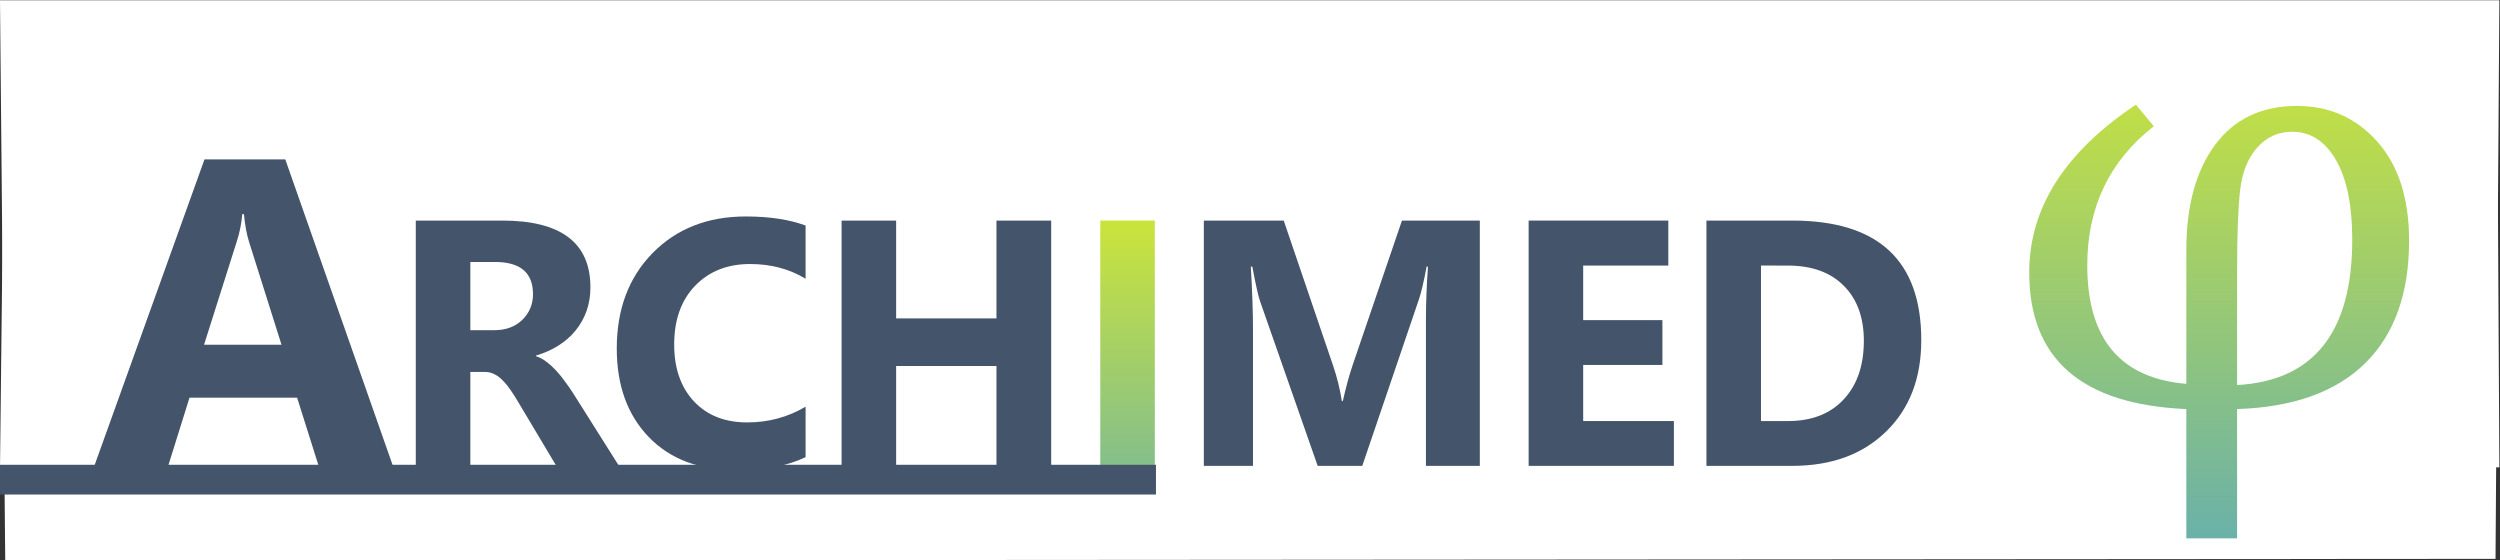 <?xml version="1.0" encoding="UTF-8" standalone="no"?>
<svg
   xmlns:dc="http://purl.org/dc/elements/1.1/"
   xmlns:cc="http://creativecommons.org/ns#"
   xmlns:rdf="http://www.w3.org/1999/02/22-rdf-syntax-ns#"
   xmlns:svg="http://www.w3.org/2000/svg"
   xmlns="http://www.w3.org/2000/svg"
   xmlns:sodipodi="http://sodipodi.sourceforge.net/DTD/sodipodi-0.dtd"
   xmlns:inkscape="http://www.inkscape.org/namespaces/inkscape"
   viewBox="0 0 1280 286.965"
   height="286.965"
   width="1280"
   xml:space="preserve"
   id="svg2"
   version="1.1"
   sodipodi:docname="tmp.svg"
   inkscape:version="0.92.5 (2060ec1f9f, 2020-04-08)"><rect x="0" y="0" width="1280" height="286.965" fill="#333333" stroke="none"/><sodipodi:namedview
     pagecolor="#ffffff"
     bordercolor="#666666"
     borderopacity="1"
     objecttolerance="10"
     gridtolerance="10"
     guidetolerance="10"
     inkscape:pageopacity="0"
     inkscape:pageshadow="2"
     inkscape:window-width="1920"
     inkscape:window-height="1001"
     id="namedview45"
     showgrid="false"
     inkscape:zoom="0.92709556"
     inkscape:cx="560.0288"
     inkscape:cy="-74.963207"
     inkscape:window-x="-9"
     inkscape:window-y="370"
     inkscape:window-maximized="1"
     inkscape:current-layer="g10" /><defs
     id="defs6"><clipPath
       id="clipPath18"
       clipPathUnits="userSpaceOnUse"><path
         style="clip-rule:evenodd"
         id="path16"
         d="M 0,1.2207e-4 H 960 V 540 H 0 Z"
         inkscape:connector-curvature="0" /></clipPath><clipPath
       id="clipPath28"
       clipPathUnits="userSpaceOnUse"><path
         style="clip-rule:evenodd"
         id="path26"
         d="M 0,1.2207e-4 H 960 V 540 H 0 Z"
         inkscape:connector-curvature="0" /></clipPath><clipPath
       id="clipPath38"
       clipPathUnits="userSpaceOnUse"><path
         style="clip-rule:evenodd"
         id="path36"
         d="M 1.4305e-5,0 H 960 V 540 H 1.4305e-5 Z"
         inkscape:connector-curvature="0" /></clipPath><clipPath
       id="clipPath50"
       clipPathUnits="userSpaceOnUse"><path
         style="clip-rule:evenodd"
         id="path48"
         d="M 1.4305e-5,0 H 960 V 540 H 1.4305e-5 Z"
         inkscape:connector-curvature="0" /></clipPath><linearGradient
       id="linearGradient62"
       spreadMethod="pad"
       gradientUnits="userSpaceOnUse"
       y2="525.11"
       x2="387.8"
       y1="325.91"
       x1="387.8"><stop
         id="stop58"
         offset="0"
         style="stop-opacity:1;stop-color:#68b0ab" /><stop
         id="stop60"
         offset="1"
         style="stop-opacity:1;stop-color:#ffff00" /></linearGradient><clipPath
       id="clipPath72"
       clipPathUnits="userSpaceOnUse"><path
         style="clip-rule:evenodd"
         id="path70"
         d="M 1.4305e-5,0 H 960 V 540 H 1.4305e-5 Z"
         inkscape:connector-curvature="0" /></clipPath><linearGradient
       id="linearGradient84"
       spreadMethod="pad"
       gradientUnits="userSpaceOnUse"
       y2="618.81"
       x2="850.84"
       y1="332.01"
       x1="850.84"><stop
         id="stop80"
         offset="0"
         style="stop-opacity:1;stop-color:#68b0ab" /><stop
         id="stop82"
         offset="1"
         style="stop-opacity:1;stop-color:#ffff00" /></linearGradient></defs><g
     transform="matrix(1.333,0,0,-1.35,0,729.153)"
     id="g10"><g
       id="g12"><g
         clip-path="url(#clipPath18)"
         id="g14"><path
           id="path20"
           style="fill:#ffffff;fill-opacity:1;fill-rule:evenodd;stroke:none"
           d="M 2.011,327.478 958.521,328.163 960,540 H 0 Z"
           inkscape:connector-curvature="0"
           sodipodi:nodetypes="ccccc" /></g></g><g
       id="g22"><g
         clip-path="url(#clipPath28)"
         id="g24"><path
           id="path30"
           style="fill:#ffffff;fill-opacity:1;fill-rule:evenodd;stroke:none"
           d="m 0,362.88 h 960 l -0.809,143.569 H 1.618 Z"
           inkscape:connector-curvature="0"
           sodipodi:nodetypes="ccccc" /></g></g><g
       id="g32"><g
         clip-path="url(#clipPath38)"
         id="g34"><g
   aria-label="A"
   transform="matrix(1,0,0,-1,35.424,363.43)"
   style="font-variant:normal;font-weight:bold;font-size:165.98px;font-family:SegoeUI;-inkscape-font-specification:SegoeUI-Bold;writing-mode:lr-tb;fill:#44546a;fill-opacity:1;fill-rule:nonzero;stroke:none"
   id="text42"><path
     d="M 115.489,0 H 86.961 L 78.695,-25.853 H 37.362 L 29.176,0 H 0.81 L 43.116,-116.218 H 74.156 Z M 72.697,-45.952 60.216,-85.016 q -1.378,-4.376 -1.945,-10.455 h -0.648 q -0.405,5.106 -2.026,10.131 L 42.954,-45.952 Z"
     style=""
     id="path47" /></g>
</g></g><g
       id="g44"><g
         clip-path="url(#clipPath50)"
         id="g46"><g
   aria-label="RCH"
   transform="matrix(1,0,0,-1,149.06,363.43)"
   style="font-variant:normal;font-weight:bold;font-size:132.86px;font-family:SegoeUI;-inkscape-font-specification:SegoeUI-Bold;writing-mode:lr-tb;fill:#44546a;fill-opacity:1;fill-rule:nonzero;stroke:none"
   id="text54"><path
     d="m 88.681,0 h -24.068 l -14.467,-23.938 q -1.622,-2.725 -3.114,-4.865 -1.492,-2.141 -3.049,-3.633 -1.492,-1.557 -3.179,-2.335 -1.622,-0.843 -3.568,-0.843 H 31.593 V 0 H 10.639 v -93.028 h 33.215 q 33.864,0 33.864,25.3 0,4.865 -1.492,9.017 -1.492,4.087 -4.217,7.396 -2.725,3.309 -6.617,5.709 -3.828,2.4 -8.563,3.763 v 0.259 q 2.076,0.649 4.022,2.141 1.946,1.427 3.763,3.373 1.816,1.946 3.438,4.217 1.687,2.206 3.049,4.346 z M 31.593,-77.329 v 25.884 h 9.082 q 6.747,0 10.834,-3.892 4.152,-3.957 4.152,-9.796 0,-12.196 -14.596,-12.196 z"
     style=""
     id="path50" /><path
     d="m 160.366,-3.309 q -10.185,4.93 -26.598,4.93 -21.408,0 -33.669,-12.585 -12.261,-12.585 -12.261,-33.539 0,-22.316 13.753,-36.199 13.818,-13.883 35.81,-13.883 13.623,0 22.965,3.438 v 20.176 q -9.342,-5.579 -21.278,-5.579 -13.104,0 -21.149,8.239 -8.044,8.239 -8.044,22.316 0,13.494 7.59,21.538 7.59,7.979 20.435,7.979 12.261,0 22.446,-5.968 z"
     style=""
     id="path52" /><path
     d="M 254.697,0 H 233.678 V -37.886 H 195.144 V 0 h -20.954 v -93.028 h 20.954 v 37.107 h 38.535 V -93.028 h 21.019 z"
     style=""
     id="path54" /></g>
</g></g><g
       id="g56"><path
         id="path64"
         style="fill:url(#linearGradient62);fill-opacity:1;fill-rule:evenodd;stroke:none"
         d="m 422.61,363.47 h 20.951 v 93.014 H 422.61 Z"
         inkscape:connector-curvature="0" /></g><g
       id="g66"><g
         clip-path="url(#clipPath72)"
         id="g68"><g
   aria-label="MED"
   transform="matrix(1,0,0,-1,451.75,363.43)"
   style="font-variant:normal;font-weight:bold;font-size:132.86px;font-family:SegoeUI;-inkscape-font-specification:SegoeUI-Bold;writing-mode:lr-tb;fill:#44546a;fill-opacity:1;fill-rule:nonzero;stroke:none"
   id="text76"><path
     d="M 116.642,0 H 95.947 v -55.661 q 0,-9.017 0.778,-19.916 h -0.519 q -1.622,8.563 -2.919,12.326 L 71.49,0 H 54.364 L 32.177,-62.602 Q 31.269,-65.133 29.258,-75.577 h -0.584 q 0.843,13.753 0.843,24.133 V 0 H 10.639 v -93.028 h 30.685 l 19.008,55.142 q 2.271,6.617 3.309,13.299 h 0.389 q 1.752,-7.72 3.698,-13.429 L 86.735,-93.028 h 29.906 z"
     style=""
     id="path57" /><path
     d="m 191.186,0 h -55.791 v -93.028 h 53.65 v 17.062 h -32.696 v 20.695 h 30.425 v 16.997 h -30.425 v 21.278 h 34.837 z"
     style=""
     id="path59" /><path
     d="m 203.685,0 v -93.028 h 32.956 q 49.563,0 49.563,45.346 0,21.732 -13.558,34.707 Q 259.151,0 236.64,0 Z m 20.954,-75.966 v 58.97 h 10.38 q 13.623,0 21.343,-8.174 7.785,-8.174 7.785,-22.251 0,-13.299 -7.72,-20.889 -7.655,-7.655 -21.538,-7.655 z"
     style=""
     id="path61" /></g>
</g></g><g
       id="g78"><path
         id="path86"
         style="fill:url(#linearGradient84);fill-opacity:1;fill-rule:evenodd;stroke:none"
         d="m 880.38,490.14 c -5.29,0 -9.72,-1.97 -13.3,-5.9 -3.58,-3.93 -5.78,-9.18 -6.6,-15.76 -0.81,-6.57 -1.22,-17.06 -1.22,-31.45 v -42.95 c 29.49,1.63 44.23,20.03 44.23,55.2 0,12.92 -2.08,22.96 -6.24,30.12 -4.16,7.16 -9.79,10.74 -16.87,10.74 z m -59.99,10.27 6.89,-8.17 c -17.05,-13.15 -25.57,-30.74 -25.57,-52.76 0,-27.86 12.69,-42.84 38.05,-44.94 v 50.66 c 0,16.88 3.7,30.23 11.09,40.03 7.4,9.81 17.86,14.71 31.4,14.71 12.45,0 22.74,-4.51 30.87,-13.54 8.13,-9.03 12.2,-21.55 12.2,-37.58 0,-20 -5.6,-35.47 -16.81,-46.4 -11.2,-10.93 -27.62,-16.75 -49.25,-17.45 v -49.02 h -19.5 v 49.02 c -40.22,1.71 -60.34,18.99 -60.34,51.83 0,24.43 13.66,45.63 40.97,63.61 z"
         inkscape:connector-curvature="0" /></g><path
       id="path88"
       style="fill:#44546a;fill-opacity:1;fill-rule:evenodd;stroke:none"
       d="m 0,352.56 h 444 v 11.28 H 0 Z"
       inkscape:connector-curvature="0" /></g></svg>